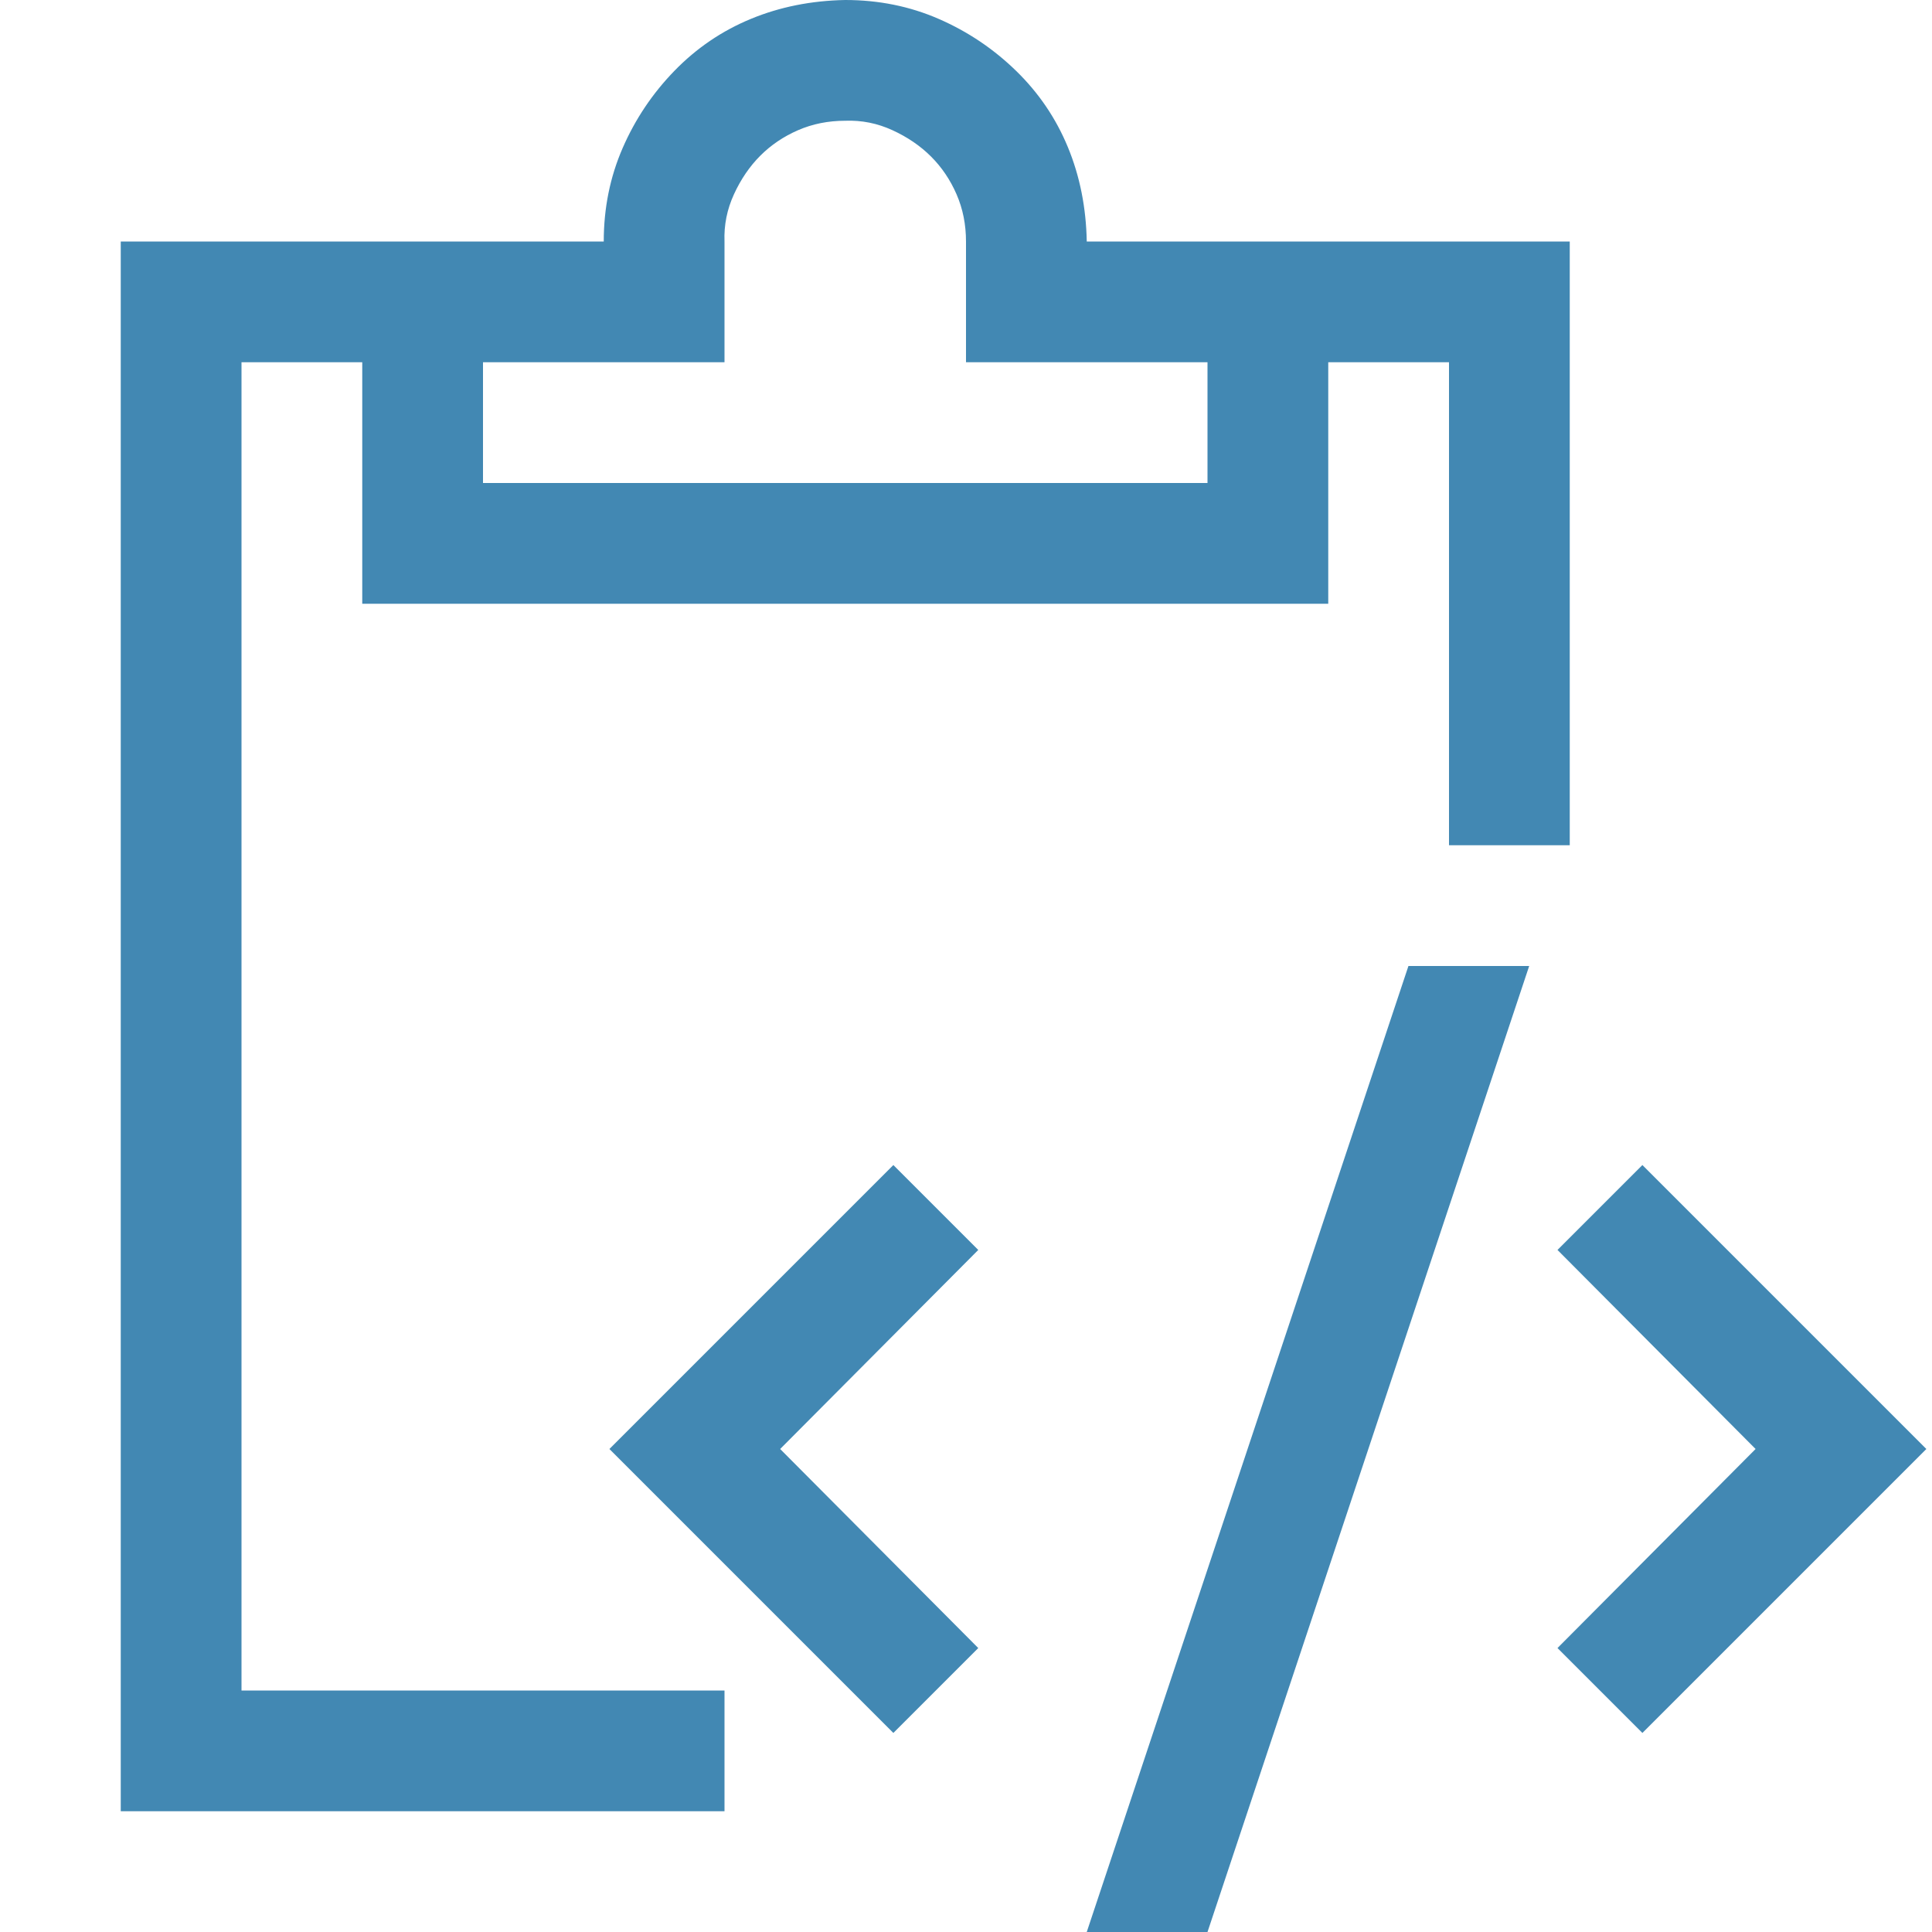 <svg xmlns="http://www.w3.org/2000/svg" width="20px" height="20px" viewBox="0 0 2048 2048"><path fill="#4288b3" d="M256 1792h512v128H128V256h512q0-53 20-99t55-82t81-55T896 0q53 0 99 20t82 55t55 81t20 100h512v640h-128V384h-128v256H384V384H256zM512 384v128h768V384h-256V256q0-27-10-50t-27-40t-41-28t-50-10q-27 0-50 10t-40 27t-28 41t-10 50v128zm525 941l-210 211l210 211l-90 90l-301-301l301-301zm1005 211l-301 301l-90-90l210-211l-210-211l90-90zm-549-512h128l-341 1024h-128z"/></svg>